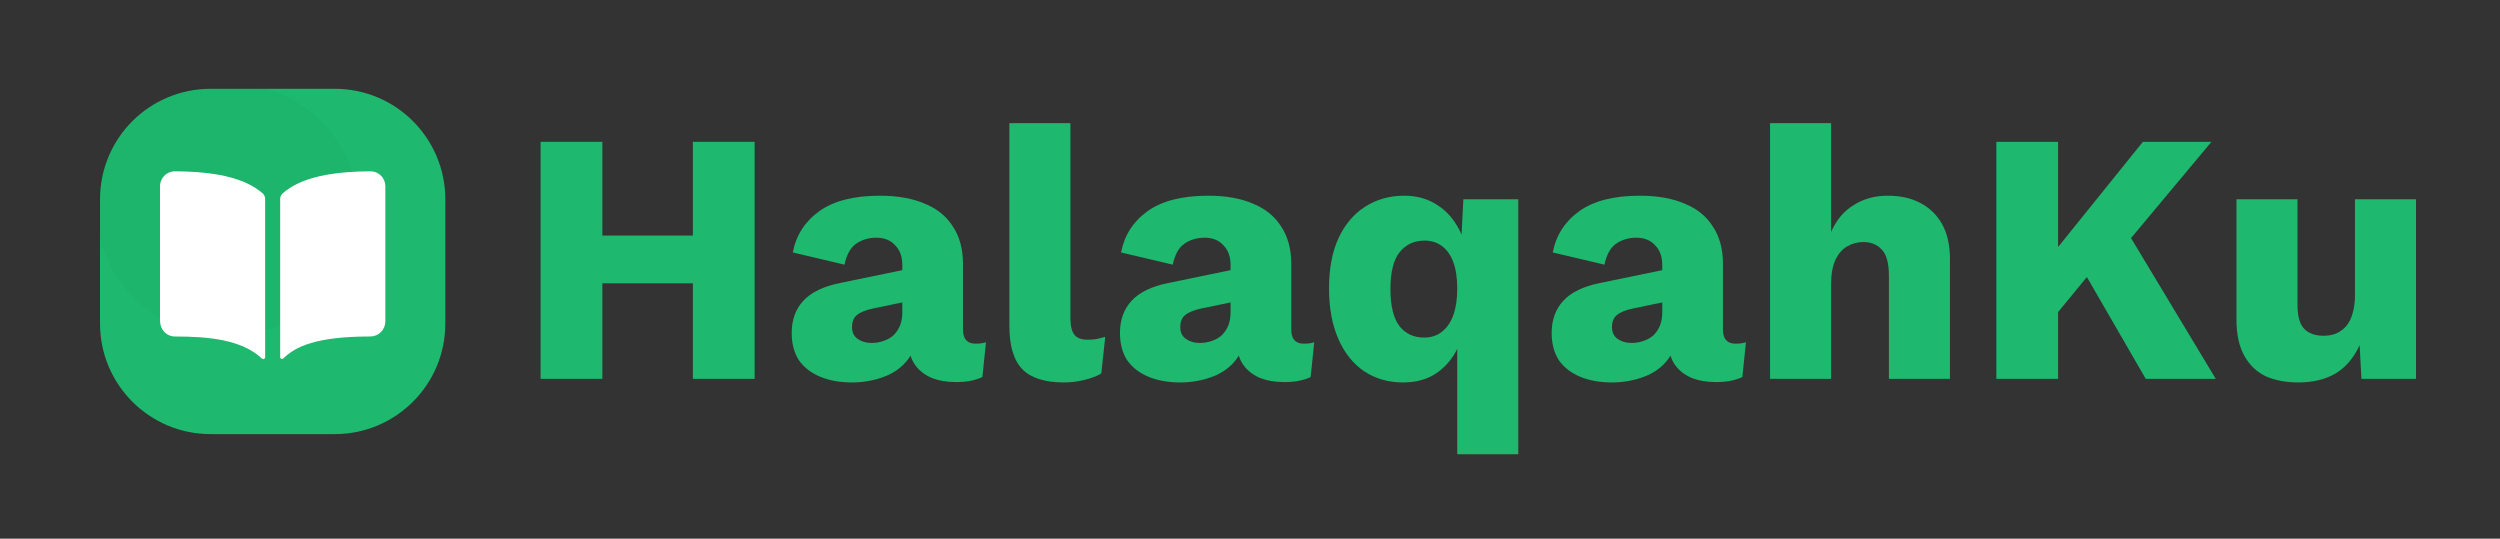 <svg width="181" height="39" viewBox="0 0 181 39" fill="none" xmlns="http://www.w3.org/2000/svg">
<rect x="0" y="0" width="181" height="39" fill="#333333" stroke="none"/>
<path d="M7.241 14.429C7.241 10.01 10.823 6.429 15.241 6.429H24.241C28.659 6.429 32.241 10.01 32.241 14.429V23.429C32.241 27.847 28.659 31.429 24.241 31.429H15.241C10.823 31.429 7.241 27.847 7.241 23.429V14.429Z" fill="#1EB86E"/>
<path d="M25.923 15.153C25.923 20.208 21.687 24.306 16.461 24.306C11.236 24.306 7 20.208 7 15.153C7 10.098 11.236 6 16.461 6C21.687 6 25.923 10.098 25.923 15.153Z" fill="black" fill-opacity="0.02"/>
<g clip-path="url(#clip0)">
<path d="M17.914 13.287C16.686 12.7 14.97 12.413 12.673 12.403C12.457 12.4 12.244 12.463 12.064 12.584C11.917 12.684 11.796 12.819 11.712 12.976C11.629 13.133 11.585 13.309 11.586 13.487V23.209C11.586 23.866 12.053 24.362 12.673 24.362C15.088 24.362 17.511 24.587 18.961 25.959C18.981 25.978 19.006 25.99 19.033 25.995C19.06 26 19.088 25.997 19.113 25.986C19.138 25.975 19.16 25.957 19.174 25.934C19.189 25.911 19.197 25.884 19.197 25.857V14.402C19.197 14.325 19.181 14.248 19.149 14.178C19.117 14.107 19.07 14.045 19.012 13.994C18.679 13.71 18.31 13.472 17.914 13.287Z" fill="white"/>
<path d="M27.418 12.583C27.238 12.463 27.025 12.4 26.809 12.403C24.511 12.413 22.795 12.699 21.568 13.287C21.172 13.472 20.802 13.709 20.47 13.993C20.412 14.044 20.365 14.106 20.333 14.177C20.301 14.247 20.285 14.323 20.285 14.4V25.856C20.285 25.882 20.292 25.908 20.307 25.93C20.322 25.952 20.342 25.969 20.366 25.979C20.391 25.989 20.417 25.992 20.443 25.987C20.469 25.983 20.493 25.97 20.512 25.952C21.384 25.085 22.915 24.361 26.81 24.361C27.099 24.361 27.375 24.247 27.579 24.043C27.783 23.839 27.898 23.562 27.898 23.274V13.488C27.898 13.309 27.854 13.133 27.771 12.975C27.687 12.818 27.566 12.683 27.418 12.583Z" fill="white"/>
</g>
<path d="M54.635 10.269V27.429H50.163V10.269H54.635ZM43.611 10.269V27.429H39.139V10.269H43.611ZM52.555 17.055V20.513H41.323V17.055H52.555Z" fill="#1EB86E"/>
<path d="M65.327 19.187C65.327 18.58 65.154 18.103 64.807 17.757C64.478 17.393 64.027 17.211 63.455 17.211C62.883 17.211 62.389 17.358 61.973 17.653C61.574 17.93 61.297 18.433 61.141 19.161L57.397 18.277C57.64 17.029 58.281 16.032 59.321 15.287C60.361 14.541 61.826 14.169 63.715 14.169C64.98 14.169 66.055 14.359 66.939 14.741C67.84 15.105 68.525 15.659 68.993 16.405C69.478 17.133 69.721 18.034 69.721 19.109V23.867C69.721 24.543 70.024 24.881 70.631 24.881C70.943 24.881 71.194 24.846 71.385 24.777L71.125 27.299C70.605 27.541 69.972 27.663 69.227 27.663C68.551 27.663 67.953 27.559 67.433 27.351C66.913 27.125 66.506 26.796 66.211 26.363C65.916 25.912 65.769 25.349 65.769 24.673V24.517L66.263 24.335C66.263 25.08 66.038 25.704 65.587 26.207C65.154 26.709 64.582 27.082 63.871 27.325C63.178 27.567 62.45 27.689 61.687 27.689C60.803 27.689 60.032 27.55 59.373 27.273C58.714 26.995 58.203 26.597 57.839 26.077C57.492 25.539 57.319 24.881 57.319 24.101C57.319 23.165 57.596 22.393 58.151 21.787C58.723 21.163 59.616 20.729 60.829 20.487L65.743 19.473L65.717 21.813L63.221 22.333C62.701 22.437 62.311 22.593 62.051 22.801C61.808 22.991 61.687 23.286 61.687 23.685C61.687 24.066 61.826 24.352 62.103 24.543C62.38 24.733 62.71 24.829 63.091 24.829C63.386 24.829 63.663 24.785 63.923 24.699C64.2 24.612 64.443 24.482 64.651 24.309C64.859 24.118 65.024 23.884 65.145 23.607C65.266 23.329 65.327 23 65.327 22.619V19.187Z" fill="#1EB86E"/>
<path d="M77.498 8.917V23.009C77.498 23.581 77.593 23.988 77.784 24.231C77.974 24.473 78.295 24.595 78.746 24.595C79.006 24.595 79.222 24.577 79.396 24.543C79.569 24.508 79.777 24.456 80.02 24.387L79.734 27.039C79.422 27.229 79.014 27.385 78.512 27.507C78.009 27.628 77.515 27.689 77.03 27.689C75.643 27.689 74.638 27.368 74.014 26.727C73.39 26.085 73.078 25.037 73.078 23.581V8.917H77.498Z" fill="#1EB86E"/>
<path d="M89.093 19.187C89.093 18.58 88.919 18.103 88.573 17.757C88.243 17.393 87.793 17.211 87.221 17.211C86.649 17.211 86.155 17.358 85.739 17.653C85.34 17.93 85.063 18.433 84.907 19.161L81.163 18.277C81.405 17.029 82.047 16.032 83.087 15.287C84.127 14.541 85.591 14.169 87.481 14.169C88.746 14.169 89.821 14.359 90.705 14.741C91.606 15.105 92.291 15.659 92.759 16.405C93.244 17.133 93.487 18.034 93.487 19.109V23.867C93.487 24.543 93.79 24.881 94.397 24.881C94.709 24.881 94.96 24.846 95.151 24.777L94.891 27.299C94.371 27.541 93.738 27.663 92.993 27.663C92.317 27.663 91.719 27.559 91.199 27.351C90.679 27.125 90.271 26.796 89.977 26.363C89.682 25.912 89.535 25.349 89.535 24.673V24.517L90.029 24.335C90.029 25.08 89.803 25.704 89.353 26.207C88.919 26.709 88.347 27.082 87.637 27.325C86.943 27.567 86.215 27.689 85.453 27.689C84.569 27.689 83.797 27.55 83.139 27.273C82.48 26.995 81.969 26.597 81.605 26.077C81.258 25.539 81.085 24.881 81.085 24.101C81.085 23.165 81.362 22.393 81.917 21.787C82.489 21.163 83.381 20.729 84.595 20.487L89.509 19.473L89.483 21.813L86.987 22.333C86.467 22.437 86.077 22.593 85.817 22.801C85.574 22.991 85.453 23.286 85.453 23.685C85.453 24.066 85.591 24.352 85.869 24.543C86.146 24.733 86.475 24.829 86.857 24.829C87.151 24.829 87.429 24.785 87.689 24.699C87.966 24.612 88.209 24.482 88.417 24.309C88.625 24.118 88.789 23.884 88.911 23.607C89.032 23.329 89.093 23 89.093 22.619V19.187Z" fill="#1EB86E"/>
<path d="M105.504 32.889V23.087L105.972 23.659C105.868 24.456 105.616 25.158 105.218 25.765C104.819 26.371 104.316 26.848 103.71 27.195C103.103 27.524 102.392 27.689 101.578 27.689C100.52 27.689 99.584 27.42 98.77 26.883C97.972 26.345 97.348 25.565 96.898 24.543C96.447 23.52 96.222 22.298 96.222 20.877C96.222 19.455 96.447 18.251 96.898 17.263C97.366 16.257 98.007 15.495 98.822 14.975C99.654 14.437 100.598 14.169 101.656 14.169C102.505 14.169 103.25 14.359 103.892 14.741C104.55 15.122 105.079 15.651 105.478 16.327C105.894 17.003 106.145 17.783 106.232 18.667L105.712 19.083L105.946 14.429H109.924V32.889H105.504ZM103.112 24.439C103.614 24.439 104.039 24.3 104.386 24.023C104.75 23.745 105.027 23.347 105.218 22.827C105.408 22.289 105.504 21.648 105.504 20.903C105.504 20.123 105.408 19.481 105.218 18.979C105.027 18.459 104.75 18.069 104.386 17.809C104.039 17.549 103.623 17.419 103.138 17.419C102.375 17.419 101.768 17.705 101.318 18.277C100.884 18.831 100.668 19.715 100.668 20.929C100.668 22.142 100.884 23.035 101.318 23.607C101.751 24.161 102.349 24.439 103.112 24.439Z" fill="#1EB86E"/>
<path d="M120.348 19.187C120.348 18.58 120.175 18.103 119.828 17.757C119.499 17.393 119.048 17.211 118.476 17.211C117.904 17.211 117.41 17.358 116.994 17.653C116.596 17.93 116.318 18.433 116.162 19.161L112.418 18.277C112.661 17.029 113.302 16.032 114.342 15.287C115.382 14.541 116.847 14.169 118.736 14.169C120.002 14.169 121.076 14.359 121.96 14.741C122.862 15.105 123.546 15.659 124.014 16.405C124.5 17.133 124.742 18.034 124.742 19.109V23.867C124.742 24.543 125.046 24.881 125.652 24.881C125.964 24.881 126.216 24.846 126.406 24.777L126.146 27.299C125.626 27.541 124.994 27.663 124.248 27.663C123.572 27.663 122.974 27.559 122.454 27.351C121.934 27.125 121.527 26.796 121.232 26.363C120.938 25.912 120.79 25.349 120.79 24.673V24.517L121.284 24.335C121.284 25.08 121.059 25.704 120.608 26.207C120.175 26.709 119.603 27.082 118.892 27.325C118.199 27.567 117.471 27.689 116.708 27.689C115.824 27.689 115.053 27.55 114.394 27.273C113.736 26.995 113.224 26.597 112.86 26.077C112.514 25.539 112.34 24.881 112.34 24.101C112.34 23.165 112.618 22.393 113.172 21.787C113.744 21.163 114.637 20.729 115.85 20.487L120.764 19.473L120.738 21.813L118.242 22.333C117.722 22.437 117.332 22.593 117.072 22.801C116.83 22.991 116.708 23.286 116.708 23.685C116.708 24.066 116.847 24.352 117.124 24.543C117.402 24.733 117.731 24.829 118.112 24.829C118.407 24.829 118.684 24.785 118.944 24.699C119.222 24.612 119.464 24.482 119.672 24.309C119.88 24.118 120.045 23.884 120.166 23.607C120.288 23.329 120.348 23 120.348 22.619V19.187Z" fill="#1EB86E"/>
<path d="M128.151 27.429V8.917H132.571V16.795C132.952 15.928 133.498 15.278 134.209 14.845C134.92 14.394 135.743 14.169 136.679 14.169C137.58 14.169 138.36 14.342 139.019 14.689C139.695 15.035 140.224 15.547 140.605 16.223C140.986 16.899 141.177 17.748 141.177 18.771V27.429H136.757V19.993C136.757 19.057 136.584 18.415 136.237 18.069C135.908 17.705 135.466 17.523 134.911 17.523C134.495 17.523 134.105 17.627 133.741 17.835C133.377 18.043 133.091 18.372 132.883 18.823C132.675 19.273 132.571 19.863 132.571 20.591V27.429H128.151Z" fill="#1EB86E"/>
<path d="M160.109 10.269L152.049 19.915L151.763 19.239L147.681 24.205L146.823 20.591L155.143 10.269H160.109ZM149.007 10.269V27.429H144.535V10.269H149.007ZM153.505 15.937L160.421 27.429H155.351L150.151 18.433L153.505 15.937Z" fill="#1EB86E"/>
<path d="M166.391 27.689C165.507 27.689 164.727 27.541 164.051 27.247C163.392 26.935 162.872 26.441 162.491 25.765C162.109 25.089 161.919 24.205 161.919 23.113V14.429H166.339V22.073C166.339 22.905 166.503 23.485 166.833 23.815C167.162 24.144 167.63 24.309 168.237 24.309C168.549 24.309 168.844 24.257 169.121 24.153C169.398 24.031 169.641 23.858 169.849 23.633C170.057 23.39 170.213 23.087 170.317 22.723C170.438 22.341 170.499 21.899 170.499 21.397V14.429H174.919V27.429H170.967L170.837 24.985C170.421 25.903 169.84 26.588 169.095 27.039C168.35 27.472 167.448 27.689 166.391 27.689Z" fill="#1EB86E"/>
<defs>
<clipPath id="clip0">
<rect width="17.398" height="17.398" fill="white" transform="translate(11.042 10.772)"/>
</clipPath>
</defs>
</svg>

